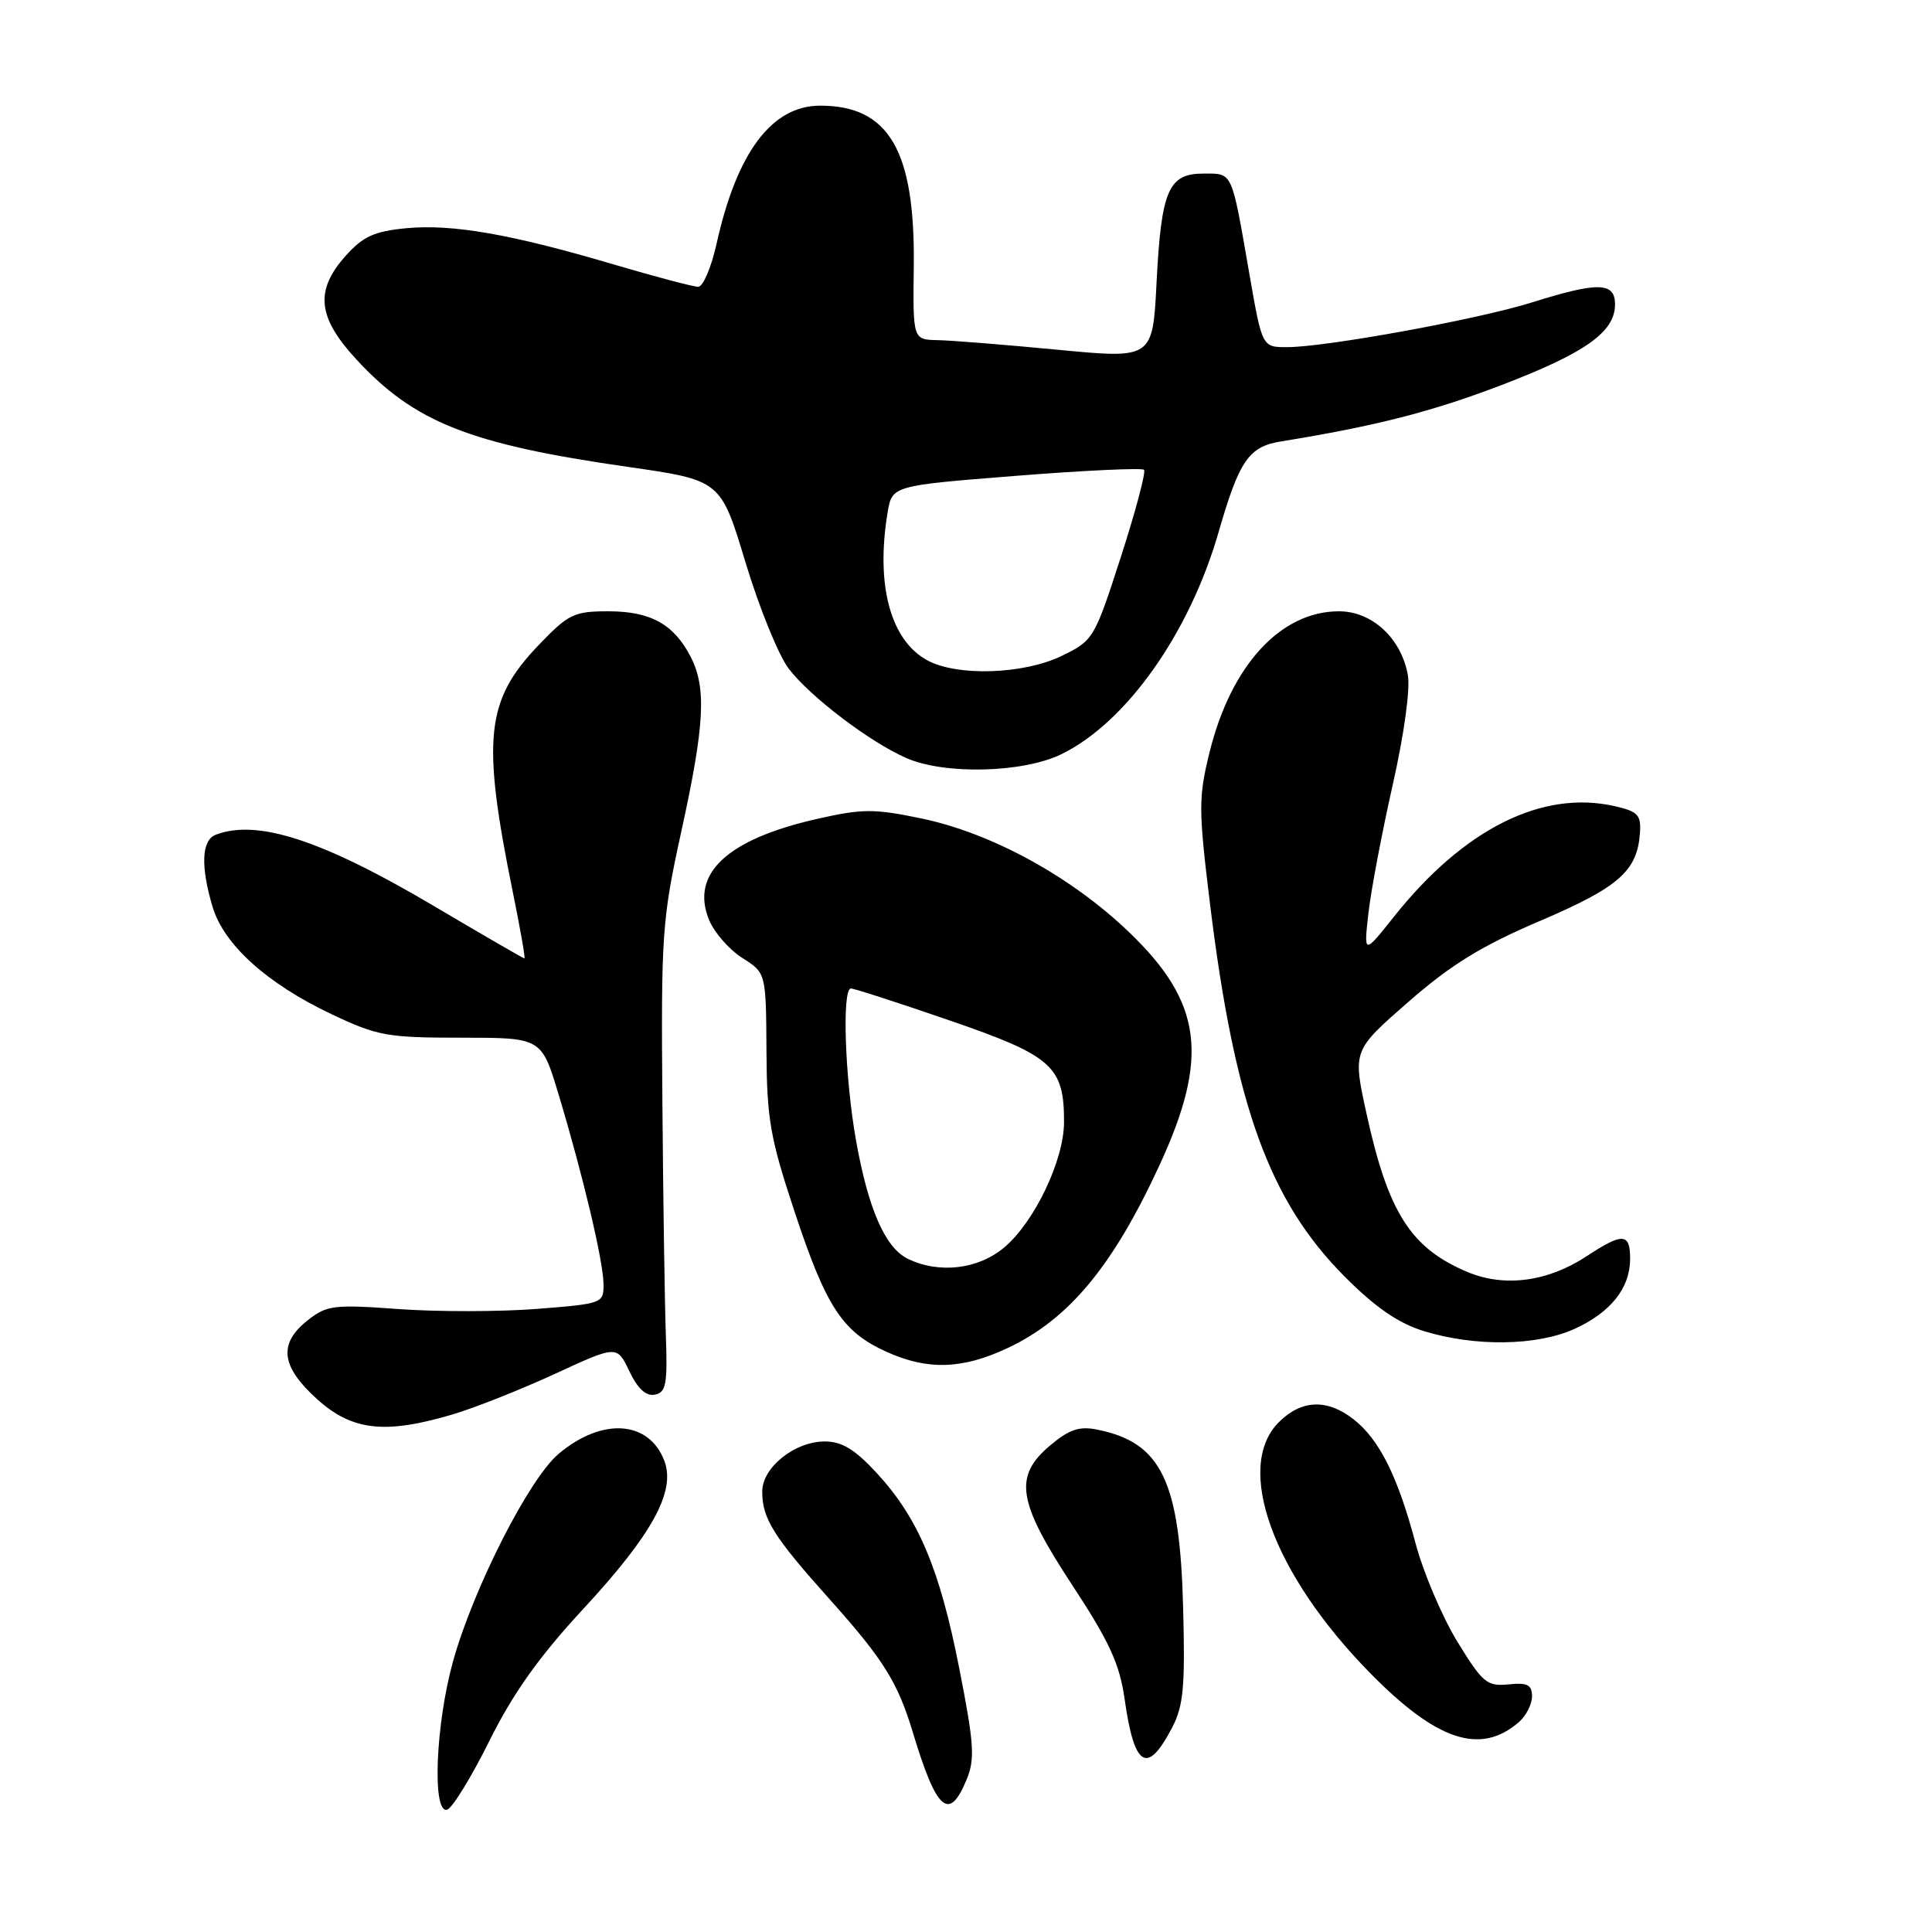 <?xml version="1.0" encoding="UTF-8" standalone="no"?>
<!DOCTYPE svg PUBLIC "-//W3C//DTD SVG 1.1//EN" "http://www.w3.org/Graphics/SVG/1.1/DTD/svg11.dtd" >
<svg xmlns="http://www.w3.org/2000/svg" xmlns:xlink="http://www.w3.org/1999/xlink" version="1.1" viewBox="0 0 256 256">
 <g >
 <path fill="currentColor"
d=" M 64.85 230.67 C 68.00 224.33 71.43 219.52 77.27 213.21 C 86.44 203.31 89.56 197.61 88.03 193.57 C 85.98 188.20 79.78 187.79 74.02 192.64 C 70.11 195.93 62.70 210.50 60.02 220.17 C 57.71 228.51 57.24 240.39 59.25 239.79 C 59.94 239.58 62.46 235.48 64.85 230.67 Z  M 128.07 235.83 C 129.21 233.08 129.08 231.11 127.11 221.08 C 124.51 207.84 121.68 201.15 116.17 195.18 C 113.28 192.05 111.55 191.00 109.29 191.00 C 105.30 191.00 101.00 194.44 101.00 197.64 C 101.00 201.23 102.47 203.58 110.01 212.00 C 117.05 219.87 118.95 222.91 120.94 229.50 C 124.10 239.97 125.75 241.43 128.07 235.83 Z  M 155.30 228.94 C 156.82 226.04 157.05 223.52 156.77 213.00 C 156.34 196.21 153.88 191.13 145.38 189.43 C 143.02 188.95 141.67 189.41 139.18 191.50 C 134.27 195.63 134.79 198.94 142.10 210.07 C 147.01 217.54 148.36 220.50 149.02 225.15 C 150.30 234.21 152.01 235.24 155.30 228.94 Z  M 201.25 228.20 C 202.21 227.37 203.00 225.83 203.00 224.78 C 203.00 223.24 202.39 222.93 199.88 223.19 C 197.03 223.47 196.45 222.99 193.09 217.50 C 191.08 214.20 188.59 208.35 187.57 204.50 C 185.22 195.65 182.78 190.76 179.39 188.09 C 175.87 185.32 172.46 185.45 169.45 188.45 C 163.51 194.40 168.66 208.56 181.52 221.66 C 190.37 230.68 196.16 232.60 201.25 228.20 Z  M 60.00 187.41 C 62.95 186.53 69.05 184.11 73.56 182.03 C 81.75 178.25 81.75 178.25 83.39 181.69 C 84.49 184.01 85.60 185.03 86.77 184.80 C 88.26 184.51 88.46 183.41 88.23 176.98 C 88.08 172.87 87.87 158.93 87.77 146.00 C 87.59 123.77 87.72 121.83 90.29 110.12 C 93.38 96.03 93.63 91.13 91.51 87.01 C 89.28 82.70 86.19 81.00 80.61 81.00 C 76.05 81.00 75.32 81.36 71.38 85.47 C 64.34 92.81 63.81 97.88 67.96 118.25 C 68.94 123.06 69.63 127.00 69.49 127.00 C 69.36 127.00 63.90 123.84 57.37 119.98 C 42.66 111.29 34.08 108.50 28.58 110.61 C 26.71 111.33 26.56 114.79 28.17 120.17 C 29.67 125.18 35.38 130.33 43.88 134.36 C 50.01 137.27 51.29 137.50 61.12 137.50 C 71.75 137.50 71.75 137.50 74.01 145.00 C 77.23 155.68 79.93 167.06 79.97 170.12 C 80.00 172.70 79.87 172.75 71.10 173.44 C 66.20 173.82 57.99 173.83 52.85 173.46 C 44.20 172.83 43.30 172.95 40.75 174.96 C 36.86 178.05 37.22 181.06 42.00 185.38 C 46.66 189.59 51.01 190.08 60.00 187.41 Z  M 133.50 178.63 C 141.61 174.83 147.44 167.81 153.61 154.46 C 160.27 140.06 159.33 132.84 149.59 123.50 C 141.91 116.14 131.41 110.39 122.05 108.44 C 115.79 107.14 114.25 107.15 108.22 108.52 C 96.29 111.23 91.43 115.80 93.97 121.93 C 94.66 123.58 96.63 125.84 98.36 126.93 C 101.50 128.92 101.50 128.92 101.56 139.21 C 101.61 148.30 102.05 150.80 105.30 160.60 C 109.47 173.19 111.62 176.47 117.42 179.10 C 122.89 181.59 127.49 181.45 133.50 178.63 Z  M 208.62 176.09 C 213.44 173.90 216.00 170.67 216.00 166.78 C 216.00 163.36 215.01 163.31 210.23 166.46 C 205.09 169.84 199.38 170.60 194.48 168.56 C 186.94 165.40 183.94 160.71 181.06 147.52 C 179.24 139.20 179.24 139.20 186.60 132.77 C 192.25 127.83 196.31 125.33 204.05 122.03 C 214.49 117.57 216.93 115.43 217.30 110.42 C 217.47 107.99 217.05 107.53 214.00 106.83 C 204.37 104.62 193.97 109.82 184.71 121.46 C 180.70 126.50 180.70 126.50 181.33 120.95 C 181.68 117.90 183.13 110.25 184.55 103.96 C 186.07 97.22 186.89 91.24 186.54 89.39 C 185.63 84.53 181.79 81.00 177.42 81.00 C 169.69 81.00 163.12 88.16 160.28 99.65 C 158.79 105.68 158.80 107.22 160.34 119.84 C 163.62 146.53 168.18 159.13 178.21 169.19 C 182.28 173.27 185.29 175.34 188.71 176.39 C 195.45 178.46 203.66 178.34 208.62 176.09 Z  M 140.59 99.96 C 149.20 95.79 157.60 83.95 161.47 70.51 C 164.20 61.02 165.48 59.17 169.75 58.49 C 182.22 56.47 189.67 54.57 198.89 51.05 C 210.08 46.77 214.00 43.99 214.00 40.33 C 214.00 37.37 211.76 37.32 203.00 40.07 C 195.83 42.32 175.68 46.00 170.52 46.00 C 167.24 46.00 167.24 46.00 165.54 36.25 C 163.15 22.51 163.38 23.00 159.47 23.00 C 154.82 23.00 153.88 25.18 153.25 37.42 C 152.74 47.55 152.74 47.55 140.12 46.34 C 133.18 45.68 126.03 45.10 124.23 45.07 C 120.96 45.00 120.96 45.00 121.08 35.25 C 121.26 19.95 117.79 14.00 108.68 14.00 C 102.28 14.00 97.65 20.16 94.96 32.25 C 94.26 35.41 93.16 38.00 92.52 38.00 C 91.87 38.00 86.88 36.68 81.42 35.07 C 67.74 31.02 59.93 29.66 53.82 30.24 C 49.59 30.65 48.10 31.33 45.81 33.89 C 41.70 38.48 42.06 42.03 47.19 47.59 C 54.90 55.96 62.19 58.85 83.16 61.86 C 95.50 63.63 95.50 63.63 98.78 74.51 C 100.59 80.50 103.16 86.83 104.50 88.59 C 107.34 92.32 115.31 98.37 120.13 100.46 C 125.21 102.67 135.51 102.41 140.59 99.96 Z  M 120.30 166.80 C 117.30 165.35 115.05 160.22 113.43 151.13 C 111.95 142.82 111.55 131.01 112.75 130.98 C 113.16 130.97 119.06 132.88 125.85 135.22 C 139.45 139.90 141.01 141.29 140.99 148.70 C 140.98 153.74 137.07 161.92 133.07 165.29 C 129.61 168.20 124.45 168.81 120.30 166.80 Z  M 122.88 87.50 C 117.99 84.84 116.02 77.53 117.61 67.92 C 118.21 64.35 118.21 64.35 134.64 63.05 C 143.69 62.33 151.31 61.98 151.59 62.25 C 151.86 62.53 150.48 67.73 148.52 73.80 C 145.01 84.66 144.88 84.88 140.66 86.92 C 135.62 89.36 126.84 89.65 122.88 87.50 Z "/>
</g>
</svg>